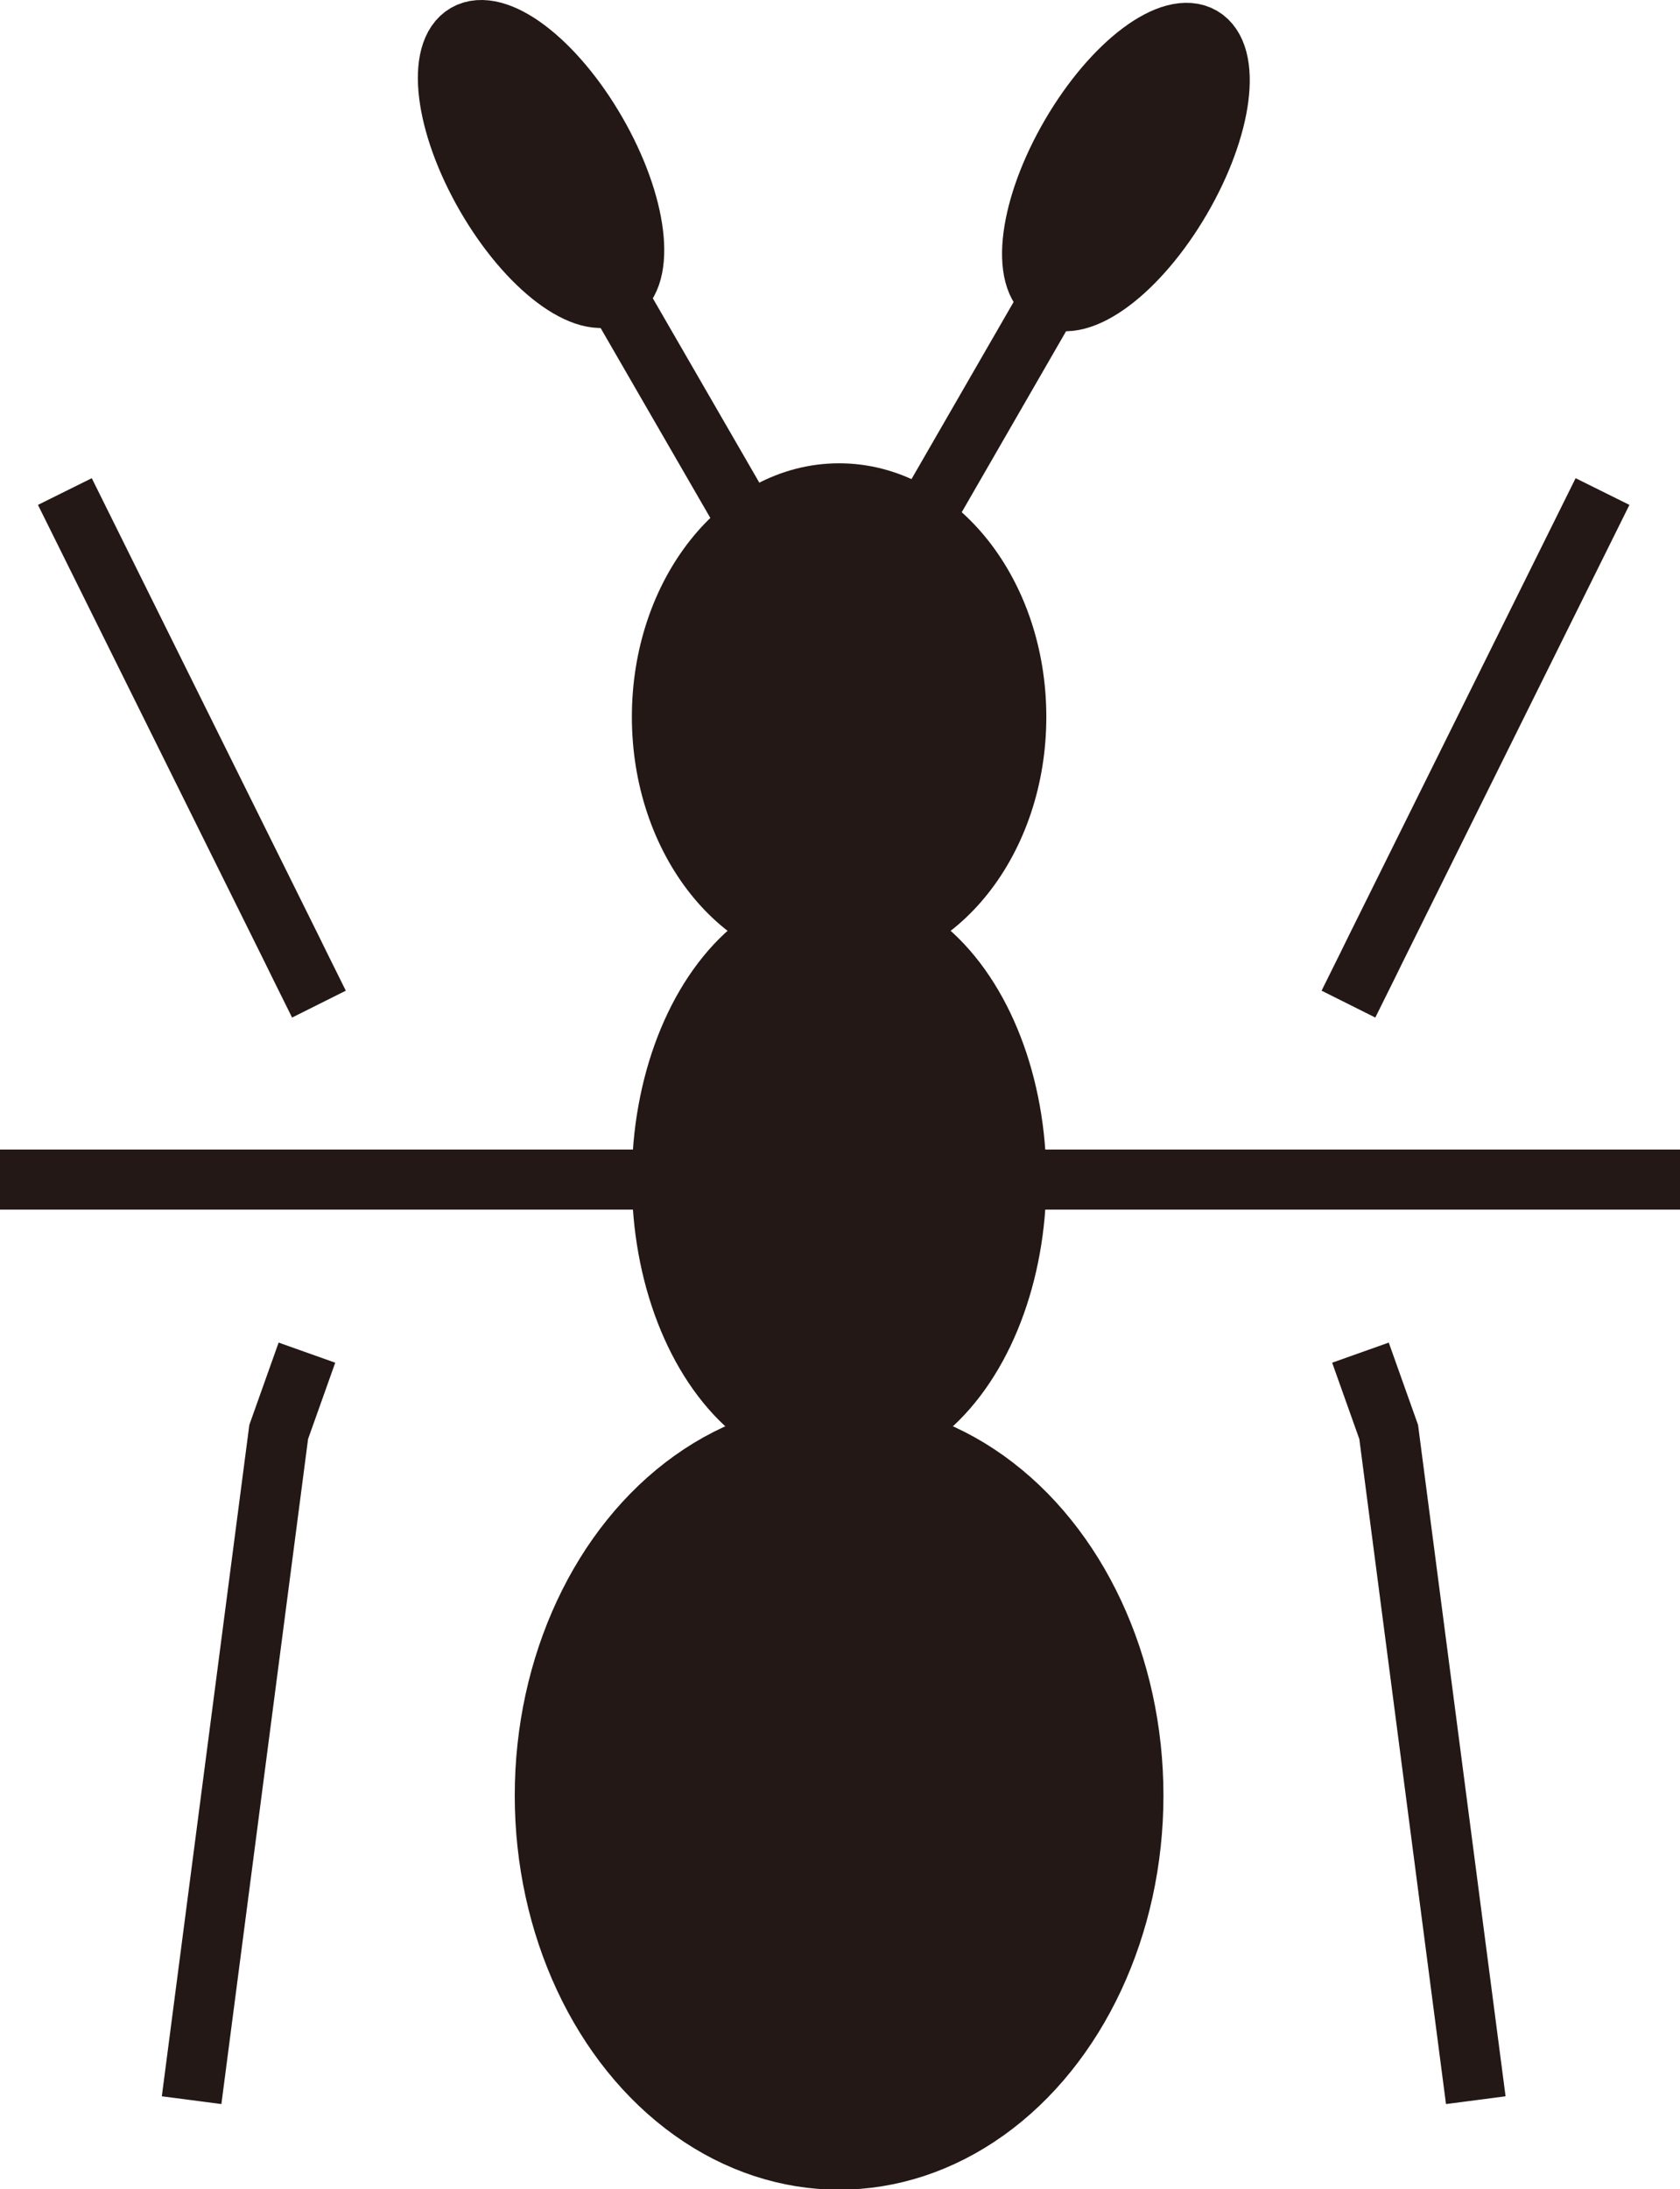 <?xml version="1.0" encoding="UTF-8"?>
<svg id="_レイヤー_2" data-name="レイヤー 2" xmlns="http://www.w3.org/2000/svg" viewBox="0 0 27.97 36.43">
  <defs>
    <style>
      .cls-1 {
        fill: none;
      }

      .cls-1, .cls-2 {
        stroke: #231815;
        stroke-miterlimit: 10;
      }

      .cls-2 {
        fill: #231815;
      }
    </style>
  </defs>
  <g id="_レイヤー_1-2" data-name="レイヤー 1">
    <g>
      <ellipse class="cls-2" cx="13.97" cy="11.93" rx="2.95" ry="3.72"/>
      <ellipse class="cls-2" cx="13.97" cy="19.63" rx="2.95" ry="4.4"/>
      <ellipse class="cls-2" cx="13.97" cy="29.88" rx="4.9" ry="6.06"/>
      <line class="cls-1" x1="27.97" y1="19.63" x2="17.34" y2="19.63"/>
      <path class="cls-1" d="m22.65,22.51c.27.76.47,1.32.47,1.32l1.45,11.12"/>
      <line class="cls-1" x1="15.31" y1="8.74" x2="18.54" y2="3.14"/>
      <ellipse class="cls-2" cx="18.75" cy="2.78" rx="2.51" ry="1.06" transform="translate(6.89 17.57) rotate(-59.72)"/>
      <path class="cls-1" d="m22.45,16.71c.26-.52.45-.91.45-.91l3.78-7.62"/>
      <line class="cls-1" x1="0" y1="19.63" x2="10.63" y2="19.63"/>
      <path class="cls-1" d="m5.11,22.51c-.27.76-.47,1.32-.47,1.32l-1.45,11.12"/>
      <path class="cls-1" d="m5.31,16.71c-.26-.52-.45-.91-.45-.91l-3.78-7.62"/>
      <line class="cls-1" x1="12.45" y1="8.7" x2="9.22" y2="3.11"/>
      <ellipse class="cls-2" cx="9.01" cy="2.73" rx="1.06" ry="2.5" transform="translate(-.16 4.87) rotate(-30)"/>
    </g>
  </g>
</svg>